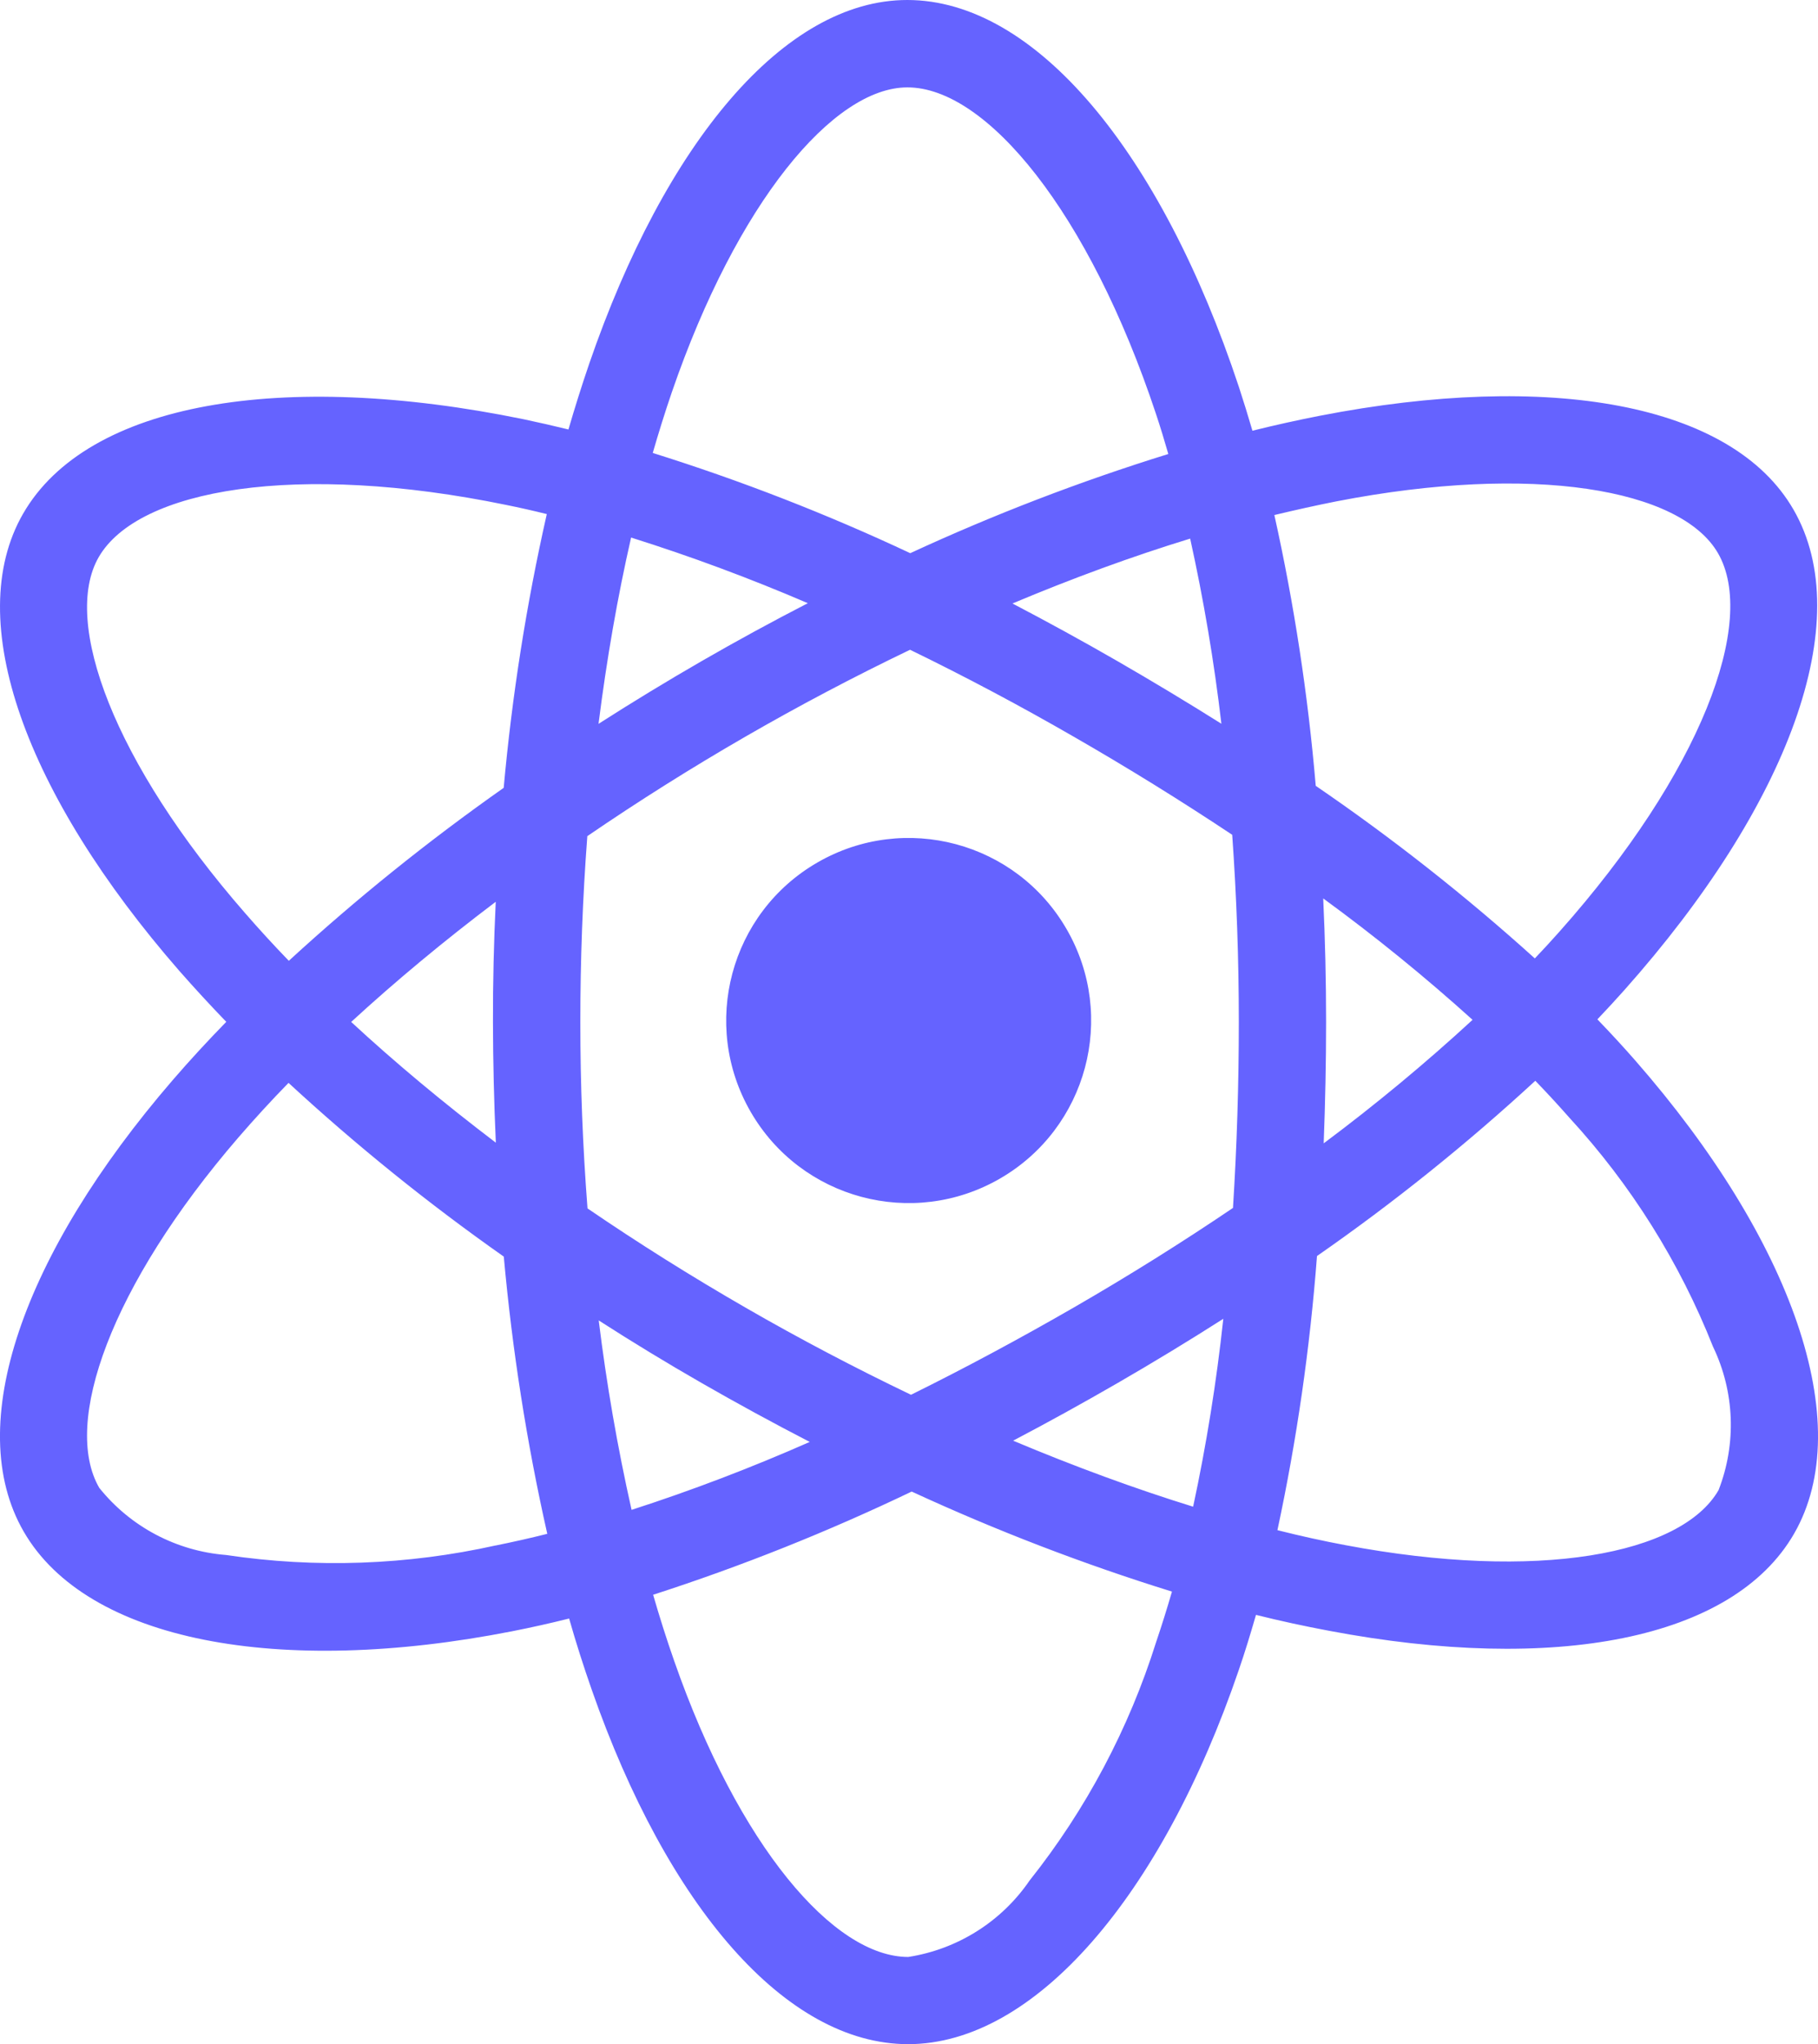 <?xml version="1.0" encoding="utf-8"?>
<!-- Generator: Adobe Illustrator 24.3.0, SVG Export Plug-In . SVG Version: 6.00 Build 0)  -->
<svg version="1.0" id="katman_1" xmlns="http://www.w3.org/2000/svg" xmlns:xlink="http://www.w3.org/1999/xlink" x="0px" y="0px"
	 viewBox="0 0 189.78 213.33" style="enable-background:new 0 0 189.78 213.33;" xml:space="preserve">
<style type="text/css">
	.st0{fill:#6563FF;}
</style>
<path class="st0" d="M170.71,110.68c-1.25-1.43-2.57-2.86-3.96-4.3c0.97-1.02,1.91-2.04,2.82-3.06
	c17.12-19.24,24.35-38.55,17.65-50.14c-6.42-11.13-25.53-14.44-49.45-9.79c-2.35,0.46-4.7,0.98-7.03,1.56
	c-0.45-1.54-0.92-3.06-1.42-4.59C121.2,15.89,108.1-0.01,94.7,0C81.86,0,69.44,14.9,61.51,37.95c-0.78,2.28-1.5,4.57-2.17,6.87
	c-1.56-0.38-3.12-0.74-4.69-1.07C29.42,38.58,9.1,41.99,2.41,53.61C-4,64.74,2.7,82.94,18.71,101.31c1.59,1.81,3.23,3.59,4.91,5.33
	c-1.98,2.03-3.85,4.06-5.6,6.09C2.39,130.85-3.93,148.75,2.47,159.83c6.61,11.46,26.65,15.2,51.04,10.4
	c1.98-0.39,3.94-0.83,5.9-1.32c0.71,2.5,1.5,4.97,2.36,7.43c7.89,22.58,20.23,36.99,33.03,36.99c13.23,0,26.47-15.5,34.51-39.03
	c0.64-1.86,1.23-3.79,1.8-5.77c2.52,0.63,5.07,1.18,7.63,1.66c23.5,4.45,42.15,0.96,48.54-10.13
	C193.89,148.6,187.07,129.38,170.71,110.68L170.71,110.68z M10.3,58.15c4.12-7.15,20.73-9.94,42.52-5.46
	c1.39,0.28,2.81,0.6,4.26,0.96c-2.13,9.41-3.63,18.95-4.5,28.57c-7.86,5.53-15.35,11.55-22.43,18.05c-1.56-1.61-3.08-3.27-4.55-4.96
	C11.86,79.58,6.44,64.86,10.3,58.15z M51.76,119.25c-5.44-4.13-10.51-8.35-15.1-12.6c4.59-4.22,9.65-8.43,15.09-12.54
	c-0.2,4.19-0.3,8.38-0.29,12.58C51.47,110.88,51.57,115.07,51.76,119.25z M51.76,161.28c-9.25,2.06-18.79,2.4-28.16,1
	c-5.19-0.41-9.98-2.94-13.24-7.01c-3.89-6.72,1.18-21.1,14.55-36.59c1.68-1.94,3.41-3.83,5.21-5.67
	c7.08,6.53,14.59,12.59,22.47,18.13c0.88,9.73,2.39,19.4,4.54,28.93c-1.78,0.45-3.57,0.85-5.39,1.22L51.76,161.28z M127.5,75.53
	c-3.58-2.25-7.2-4.43-10.86-6.54c-3.61-2.08-7.26-4.08-10.95-6.01c6.33-2.66,12.54-4.93,18.55-6.77
	C125.65,62.59,126.74,69.04,127.5,75.53L127.5,75.53z M70.14,40.91C76.93,21.17,86.98,9.12,94.72,9.12
	c8.25-0.01,18.95,12.99,25.96,34.1c0.46,1.38,0.88,2.77,1.28,4.16c-9.2,2.85-18.2,6.31-26.94,10.35
	c-8.71-4.09-17.69-7.58-26.88-10.46C68.76,45.13,69.42,43.01,70.14,40.91z M65.88,56.1c6.26,1.97,12.42,4.26,18.45,6.85
	C76.85,66.8,69.57,71,62.48,75.54C63.34,68.74,64.48,62.22,65.88,56.1L65.88,56.1z M62.5,137.8c3.53,2.27,7.12,4.45,10.76,6.54
	c3.71,2.13,7.47,4.18,11.27,6.14c-6.08,2.68-12.28,5.05-18.6,7.09c-1.47-6.53-2.61-13.12-3.43-19.77V137.8z M120.69,171.36
	c-2.84,9.03-7.31,17.47-13.21,24.89c-2.94,4.3-7.53,7.18-12.67,7.98c-7.78,0-17.69-11.57-24.43-30.89c-0.8-2.28-1.53-4.59-2.2-6.91
	c9.23-2.98,18.24-6.58,26.99-10.77c8.82,4.07,17.89,7.56,27.17,10.44C121.83,167.86,121.28,169.62,120.69,171.36L120.69,171.36z
	 M124.55,157.24c-6.07-1.88-12.37-4.19-18.79-6.89c3.62-1.9,7.26-3.91,10.93-6.03c3.77-2.18,7.44-4.41,11.01-6.69
	C126.99,144.22,125.94,150.76,124.55,157.24L124.55,157.24z M129.32,106.65c0,6.48-0.2,12.95-0.61,19.41
	c-5.26,3.56-10.81,7.04-16.58,10.37c-5.76,3.32-11.45,6.37-17.03,9.13c-5.88-2.82-11.65-5.85-17.3-9.11
	c-5.62-3.24-11.11-6.68-16.47-10.34c-0.5-6.47-0.75-12.95-0.75-19.43c0-6.48,0.24-12.95,0.73-19.42
	C72.03,79.93,83.29,73.43,95,67.81c5.8,2.82,11.5,5.85,17.1,9.08c5.62,3.23,11.13,6.64,16.53,10.23
	C129.09,93.61,129.32,100.12,129.32,106.65z M139.52,52.32c20.5-3.98,35.95-1.3,39.82,5.41c4.13,7.15-1.78,22.91-16.58,39.53
	c-0.82,0.92-1.66,1.84-2.54,2.76c-7.21-6.51-14.85-12.53-22.87-18.01c-0.81-9.5-2.25-18.94-4.32-28.26
	C135.24,53.22,137.4,52.74,139.52,52.32L139.52,52.32z M138.13,93.76c5.41,3.95,10.62,8.18,15.59,12.67
	c-4.95,4.56-10.14,8.86-15.54,12.89c0.16-4.22,0.25-8.45,0.25-12.67C138.43,102.35,138.33,98.06,138.13,93.76z M179.4,155.51
	c-3.88,6.73-18.86,9.54-38.97,5.74c-2.3-0.43-4.66-0.95-7.08-1.56c2.02-9.43,3.4-18.99,4.13-28.61
	c8.01-5.57,15.62-11.68,22.79-18.29c1.26,1.3,2.45,2.6,3.58,3.88c6.41,6.97,11.48,15.06,14.97,23.87
	C181.08,145.24,181.29,150.66,179.4,155.51L179.4,155.51z M85.33,90.01c-9.11,5.26-12.23,16.91-6.97,26.02
	c5.26,9.11,16.91,12.23,26.02,6.97c9.11-5.26,12.23-16.91,6.97-26.02C106.1,87.87,94.45,84.74,85.33,90.01
	C85.34,90,85.33,90,85.33,90.01z"/>
</svg>
